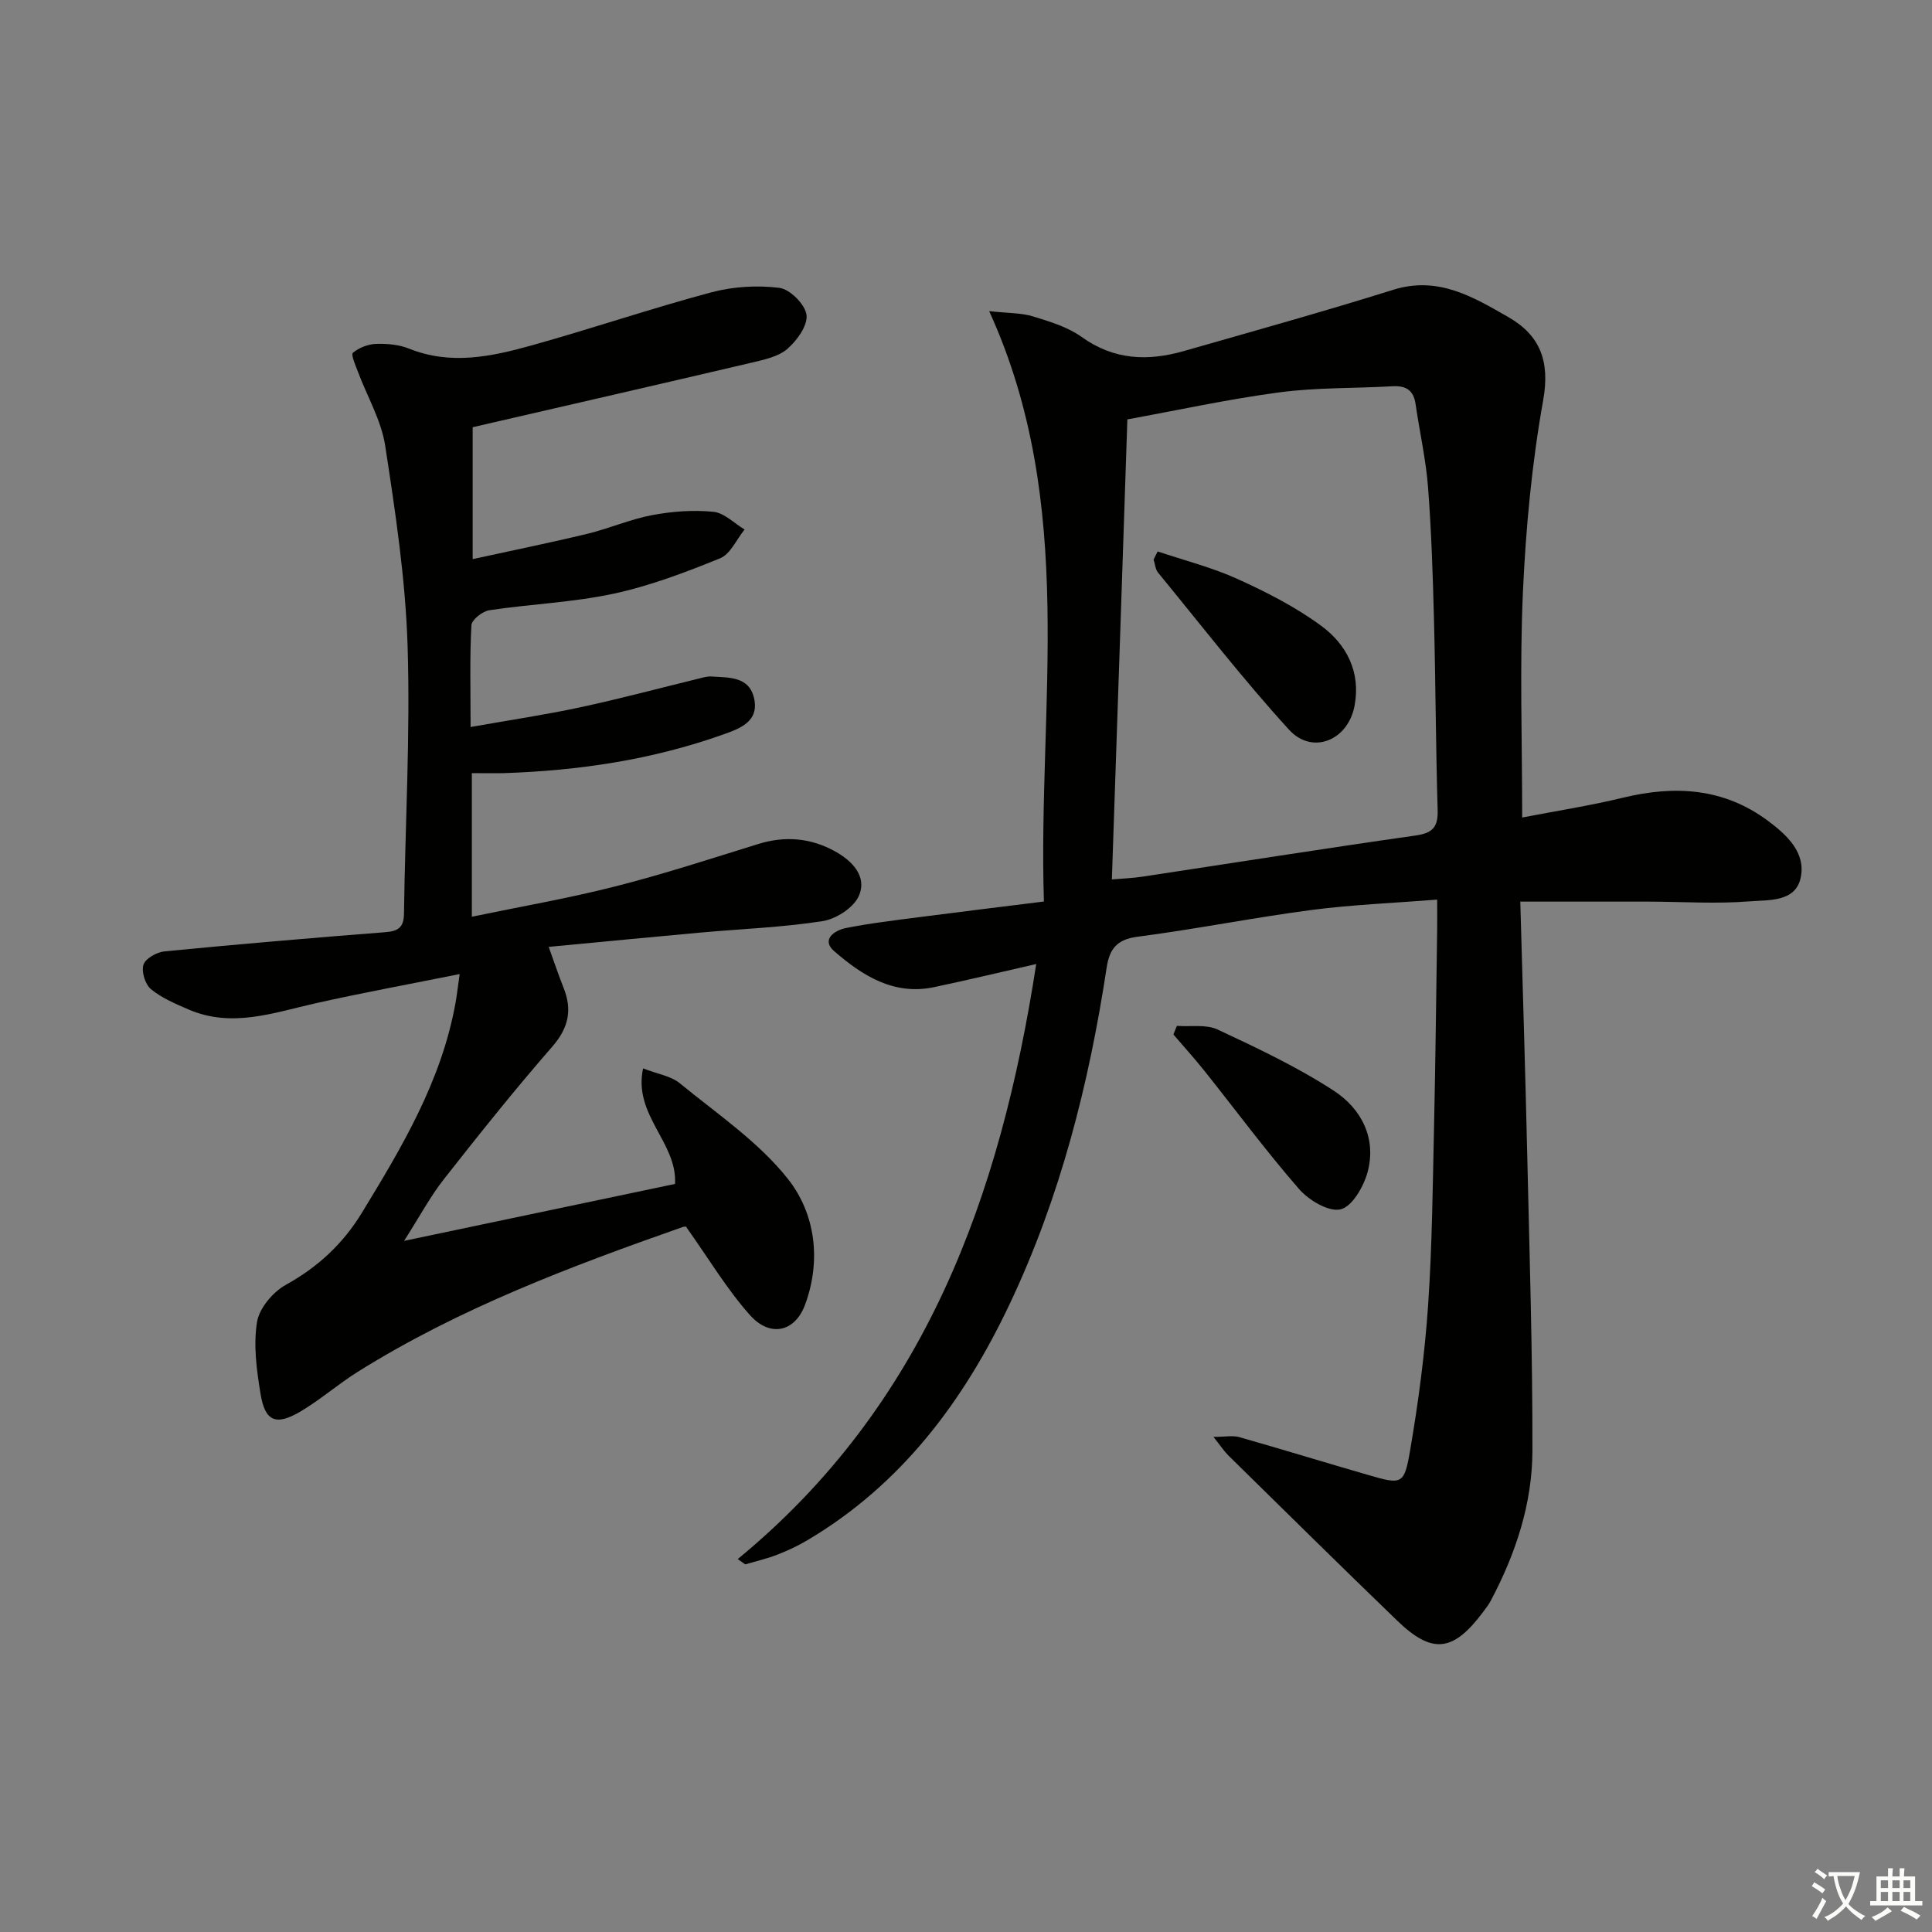 <svg enable-background="new 0 0 400 400" viewBox="0 0 400 400" xmlns="http://www.w3.org/2000/svg"><rect x="0" y="0" width="400" height="400" fill="#808080" stroke="none"/><path d="m377.9 391.2c-.2.3-.4.5-.6.8-.7-.6-1.4-1-2.2-1.5.2-.3.4-.5.5-.8.6.4 1.4.8 2.3 1.5zm-1.8 6.1c-.2-.2-.5-.4-.9-.6.4-.6.8-1.2 1.2-1.9s.7-1.3.9-1.9c.3.3.5.5.8.7-.7 1.3-1.4 2.6-2 3.7zm2.2-9c-.3.3-.5.5-.6.8-.6-.6-1.3-1.1-2-1.5.3-.3.5-.5.6-.7.6.5 1.3.9 2 1.4zm.3.2v-.9h2 4.5c-.3 1.3-.6 2.5-1 3.6s-.9 2.1-1.4 3c.4.5 1 1 1.6 1.4s1.2.8 1.9 1.1c-.3.2-.5.4-.8.8-.4-.3-1-.7-1.6-1.2s-1.2-1.1-1.6-1.6c-.5.6-1.1 1.1-1.7 1.6s-1.4.9-2.1 1.4c-.1-.3-.3-.5-.7-.8.6-.2 1.2-.5 1.9-1s1.4-1.1 2-1.8c-.5-.8-.9-1.6-1.2-2.5s-.6-2-.8-3.2c-.4.1-.7.1-1 .1zm2.5 2.7c.3 1 .7 1.7 1 2.2.3-.5.6-1.1 1-2s.6-1.9.9-3h-3.2-.4c.1.9.3 1.8.7 2.8z" fill="#fbfcfa"/><path d="m396.5 388.5v1.5 3.6h1.5v.9c-.4 0-1 0-1.7 0h-7.9c-.5 0-.9 0-1.2 0v-.9h1.3v-3.5c0-.7 0-1.2 0-1.6h2.4c0-.8 0-1.4 0-1.7h1c0 .3-.1.8-.1 1.7h1.5c0-.8 0-1.4 0-1.7h1c0 .3-.1.9-.1 1.7zm-8.2 9.2c-.2-.3-.5-.5-.8-.8.8-.3 1.4-.6 1.9-.9s1-.7 1.4-1.1c.3.3.6.5.9.8-1.6 1-2.8 1.6-3.4 2zm2.6-6.8v-1.6h-1.5v1.6zm0 2.7v-1.9h-1.5v1.9zm2.4-2.7v-1.6h-1.5v1.6zm0 2.7v-1.9h-1.5v1.9zm.2 2 .7-.8c.4.2.9.5 1.6.8s1.3.7 1.8 1c-.3.3-.5.6-.8.8-.4-.3-1.5-1-3.3-1.8zm2-4.7v-1.6h-1.4v1.6zm0 2.7v-1.9h-1.4v1.9z" fill="#fbfcfa"/><g fill="#010100"><path d="m152.74 322.79c38.78-31.88 54.36-75.03 61.8-123.2-7.68 1.75-14.4 3.37-21.16 4.79-8.36 1.76-14.87-2.42-20.67-7.45-2.76-2.39.07-4.31 2.39-4.78 5.04-1.01 10.16-1.61 15.26-2.27 8.37-1.09 16.74-2.1 25.77-3.23-1.3-40.8 7.02-81.99-11.33-122.23 4.02.44 6.68.35 9.08 1.09 3.48 1.07 7.17 2.18 10.06 4.25 6.69 4.81 13.73 5.05 21.17 2.92 14.48-4.14 29-8.19 43.37-12.69 9.26-2.89 16.52 1.48 23.82 5.67 6.57 3.77 8.64 9.14 7.2 17.19-2.33 13.05-3.59 26.37-4.19 39.62-.69 15.26-.16 30.57-.16 46.79 6.85-1.33 13.97-2.43 20.94-4.12 10.71-2.59 20.8-1.98 29.89 4.76 3.95 2.93 7.97 6.63 6.82 11.87-1.1 5.04-6.67 4.53-10.5 4.84-6.94.56-13.95.08-20.94.06-8.77-.02-17.54 0-26.6 0 .5 17.95 1.06 35.85 1.47 53.76.46 19.98 1.08 39.95 1.04 59.93-.02 10.95-3.45 21.27-8.58 30.97-.46.88-1.08 1.68-1.68 2.48-6.15 8.2-10.47 8.72-17.69 1.77-11.74-11.32-23.34-22.79-34.98-34.22-.91-.9-1.62-2-3.11-3.87 2.41 0 3.98-.33 5.35.05 8.94 2.54 17.83 5.28 26.76 7.86 6.88 1.99 7.39 2.01 8.59-5 1.71-9.96 3.05-20.02 3.74-30.1.85-12.44.96-24.94 1.24-37.42.3-13.48.44-26.96.64-40.44.03-1.8 0-3.61 0-6.19-9.04.72-17.61 1.05-26.08 2.16-12.02 1.58-23.93 3.97-35.95 5.53-4.33.56-5.82 2.55-6.41 6.46-3.66 24.07-9.61 47.52-20.08 69.61-9.51 20.07-22.4 37.36-41.91 48.9-1.99 1.18-4.12 2.17-6.27 3-2.12.82-4.36 1.33-6.55 1.98-.49-.36-1.03-.73-1.56-1.1zm77.46-140.71c2.39-.21 4.36-.28 6.29-.57 18.85-2.85 37.68-5.84 56.56-8.52 3.61-.51 4.71-1.77 4.6-5.34-.39-13.13-.42-26.27-.76-39.4-.24-9.14-.53-18.29-1.23-27.4-.45-5.76-1.75-11.46-2.58-17.19-.42-2.89-2-3.85-4.8-3.69-7.79.45-15.66.24-23.37 1.26-10.62 1.41-21.11 3.71-31.5 5.6-1.07 32.23-2.13 63.56-3.21 95.25z"/><path d="m97.69 160.07v29.73c10.15-2.11 20.04-3.82 29.74-6.29 9.97-2.53 19.77-5.74 29.6-8.78 5.56-1.72 10.88-1.23 15.87 1.54 3.51 1.95 6.7 5.17 4.91 9.23-1.08 2.43-4.71 4.78-7.5 5.21-8.35 1.3-16.85 1.61-25.29 2.37-10.24.93-20.47 1.92-31.42 2.96 1.21 3.34 2.07 5.94 3.08 8.47 1.84 4.6 1.04 8.31-2.35 12.2-7.76 8.9-15.14 18.15-22.44 27.44-2.8 3.57-4.96 7.64-8.23 12.76 19.75-4.15 37.86-7.95 56.1-11.79.48-8.62-8.7-14.19-6.62-23.92 2.97 1.16 5.76 1.56 7.62 3.09 7.71 6.32 16.26 12.09 22.35 19.77 5.71 7.2 6.96 16.89 3.57 26.07-2.1 5.67-7.25 6.8-11.39 2.17-4.8-5.38-8.55-11.7-13.22-18.27.48 0-.2-.17-.75.02-23.22 8.16-46.23 16.82-67.22 29.95-4.08 2.55-7.74 5.78-11.88 8.23-5.1 3.02-7.35 2.07-8.28-3.66-.8-4.88-1.5-10.04-.73-14.83.46-2.88 3.29-6.25 5.97-7.73 6.63-3.67 11.8-8.46 15.72-14.88 8.33-13.64 16.49-27.33 19.39-43.39.29-1.58.47-3.18.88-6.07-10.51 2.11-20.21 3.89-29.84 6.05-8.72 1.96-17.33 5.15-26.27 1.29-2.72-1.17-5.56-2.37-7.8-4.21-1.2-.99-2.02-3.64-1.55-5.08.42-1.29 2.76-2.6 4.36-2.75 15.22-1.48 30.45-2.78 45.7-3.97 2.69-.21 3.83-.99 3.87-3.83.25-18.47 1.32-36.96.75-55.39-.43-13.87-2.53-27.74-4.64-41.5-.81-5.26-3.74-10.2-5.64-15.3-.5-1.33-1.49-3.56-1.04-3.94 1.25-1.05 3.12-1.78 4.77-1.84 2.29-.08 4.78.14 6.88.99 8.6 3.45 17.04 1.64 25.35-.68 12.45-3.47 24.7-7.64 37.18-10.98 4.51-1.2 9.51-1.51 14.12-.93 2.19.28 5.33 3.43 5.61 5.59.28 2.2-1.97 5.31-3.96 7.04-1.87 1.62-4.79 2.23-7.35 2.84-19.04 4.47-38.1 8.83-57.81 13.38v27.31c8.09-1.77 15.97-3.37 23.77-5.25 4.51-1.09 8.85-3.01 13.39-3.86 4.14-.78 8.5-1.1 12.67-.69 2.26.22 4.32 2.39 6.47 3.67-1.67 2.05-2.93 5.08-5.07 5.96-7.19 2.92-14.55 5.72-22.1 7.34-8.41 1.8-17.13 2.13-25.67 3.41-1.42.21-3.66 1.97-3.72 3.11-.36 6.63-.17 13.28-.17 21.07 7.94-1.41 15.39-2.51 22.74-4.09 8.26-1.77 16.43-3.97 24.64-5.97.8-.2 1.64-.45 2.45-.4 3.63.24 7.89-.06 8.88 4.58 1.02 4.78-2.96 6.2-6.42 7.43-14.68 5.23-29.91 7.49-45.43 8-2 .05-3.99 0-6.6 0z"/><path d="m243.66 212.4c2.84.2 6.05-.37 8.45.76 8.22 3.85 16.51 7.75 24.08 12.69 5.62 3.67 8.86 9.78 6.95 16.83-.81 3-3.2 7.14-5.59 7.7-2.46.58-6.59-1.89-8.61-4.22-6.87-7.9-13.11-16.34-19.64-24.53-2.04-2.55-4.24-4.97-6.36-7.45.24-.61.48-1.19.72-1.78z"/><path d="m239.68 114.17c5.56 1.87 11.31 3.32 16.62 5.74 6 2.72 11.99 5.79 17.26 9.67 5.25 3.87 8.2 9.57 6.89 16.53-1.35 7.2-8.75 10.26-13.6 4.94-9.49-10.41-18.14-21.59-27.09-32.5-.56-.69-.62-1.79-.92-2.7.29-.55.56-1.12.84-1.68z"/></g></svg>